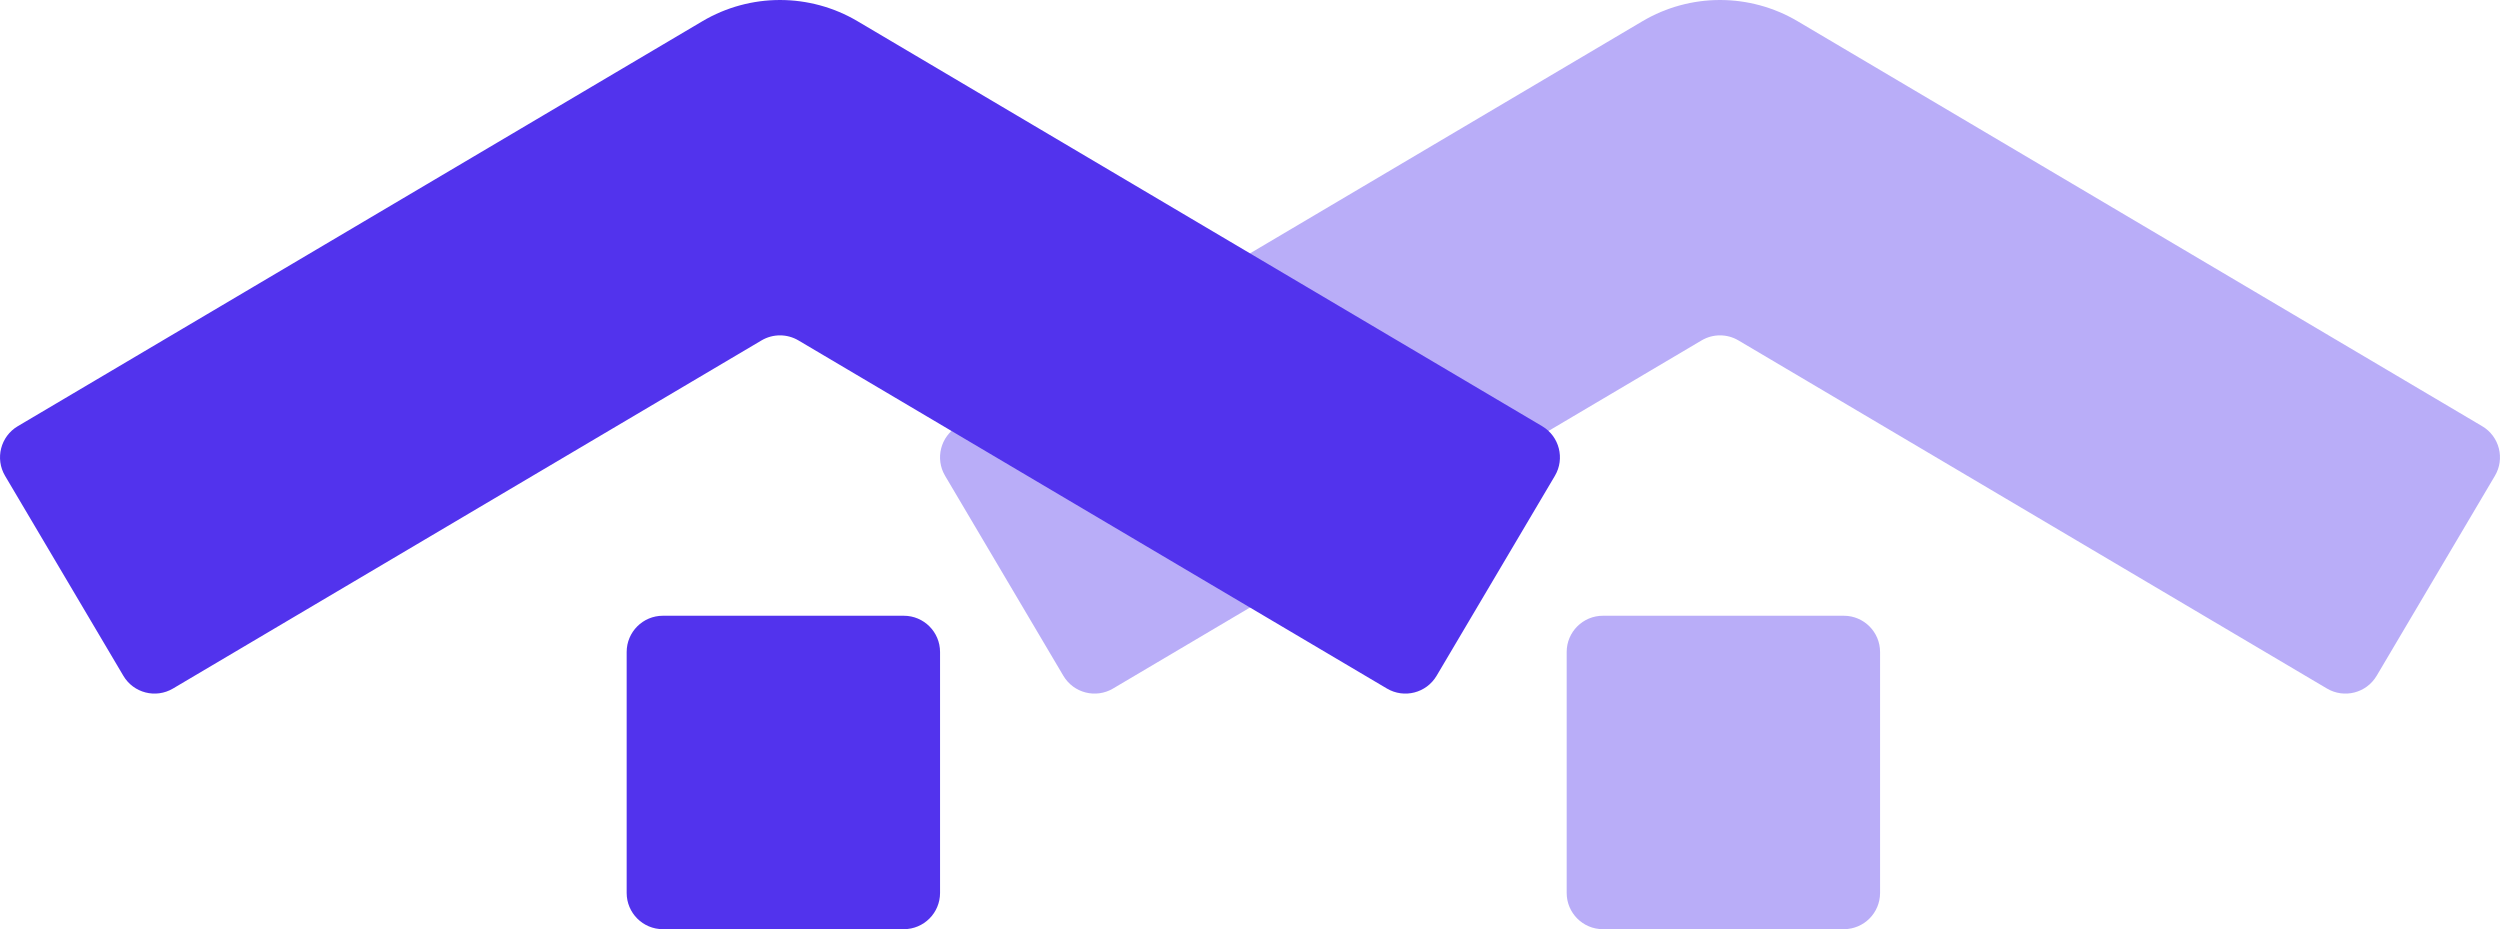<?xml version="1.0" encoding="utf-8"?>
<svg width="63.922px" height="23.758px" viewBox="0 0 63.922 23.758" version="1.1" xmlns:xlink="http://www.w3.org/1999/xlink" xmlns="http://www.w3.org/2000/svg">
  <g id="Group-13">
    <path d="M44.45 8.704L59.498 17.605C59.939 17.866 60.507 17.72 60.768 17.279L63.792 12.166C64.053 11.726 63.907 11.157 63.466 10.897L45.963 0.543C44.739 -0.181 43.218 -0.181 41.995 0.543L24.491 10.897C24.05 11.157 23.904 11.726 24.165 12.166L27.189 17.279C27.45 17.72 28.018 17.866 28.459 17.605L43.507 8.704C43.798 8.532 44.159 8.532 44.45 8.704ZM40.985 23.758L47.144 23.758C47.656 23.758 48.071 23.343 48.071 22.831L48.071 16.671C48.071 16.159 47.656 15.744 47.144 15.744L40.985 15.744C40.473 15.744 40.058 16.159 40.058 16.671L40.058 22.831C40.058 23.343 40.473 23.758 40.985 23.758Z" id="Combined-Shape" fill="#5233ED" fill-opacity="0.4" fill-rule="evenodd" stroke="none" />
    <path d="M20.415 8.704L35.462 17.605C35.903 17.866 36.471 17.72 36.732 17.279L39.757 12.166C40.017 11.726 39.871 11.157 39.431 10.897L21.927 0.543C20.703 -0.181 19.183 -0.181 17.959 0.543L0.455 10.897C0.015 11.157 -0.131 11.726 0.129 12.166L3.154 17.279C3.414 17.72 3.983 17.866 4.423 17.605L19.471 8.704C19.762 8.532 20.124 8.532 20.415 8.704ZM16.949 23.758L23.109 23.758C23.621 23.758 24.036 23.343 24.036 22.831L24.036 16.671C24.036 16.159 23.621 15.744 23.109 15.744L16.949 15.744C16.438 15.744 16.023 16.159 16.023 16.671L16.023 22.831C16.023 23.343 16.438 23.758 16.949 23.758Z" id="Combined-Shape" fill="#5233ED" fill-rule="evenodd" stroke="none" />
  </g>
</svg>